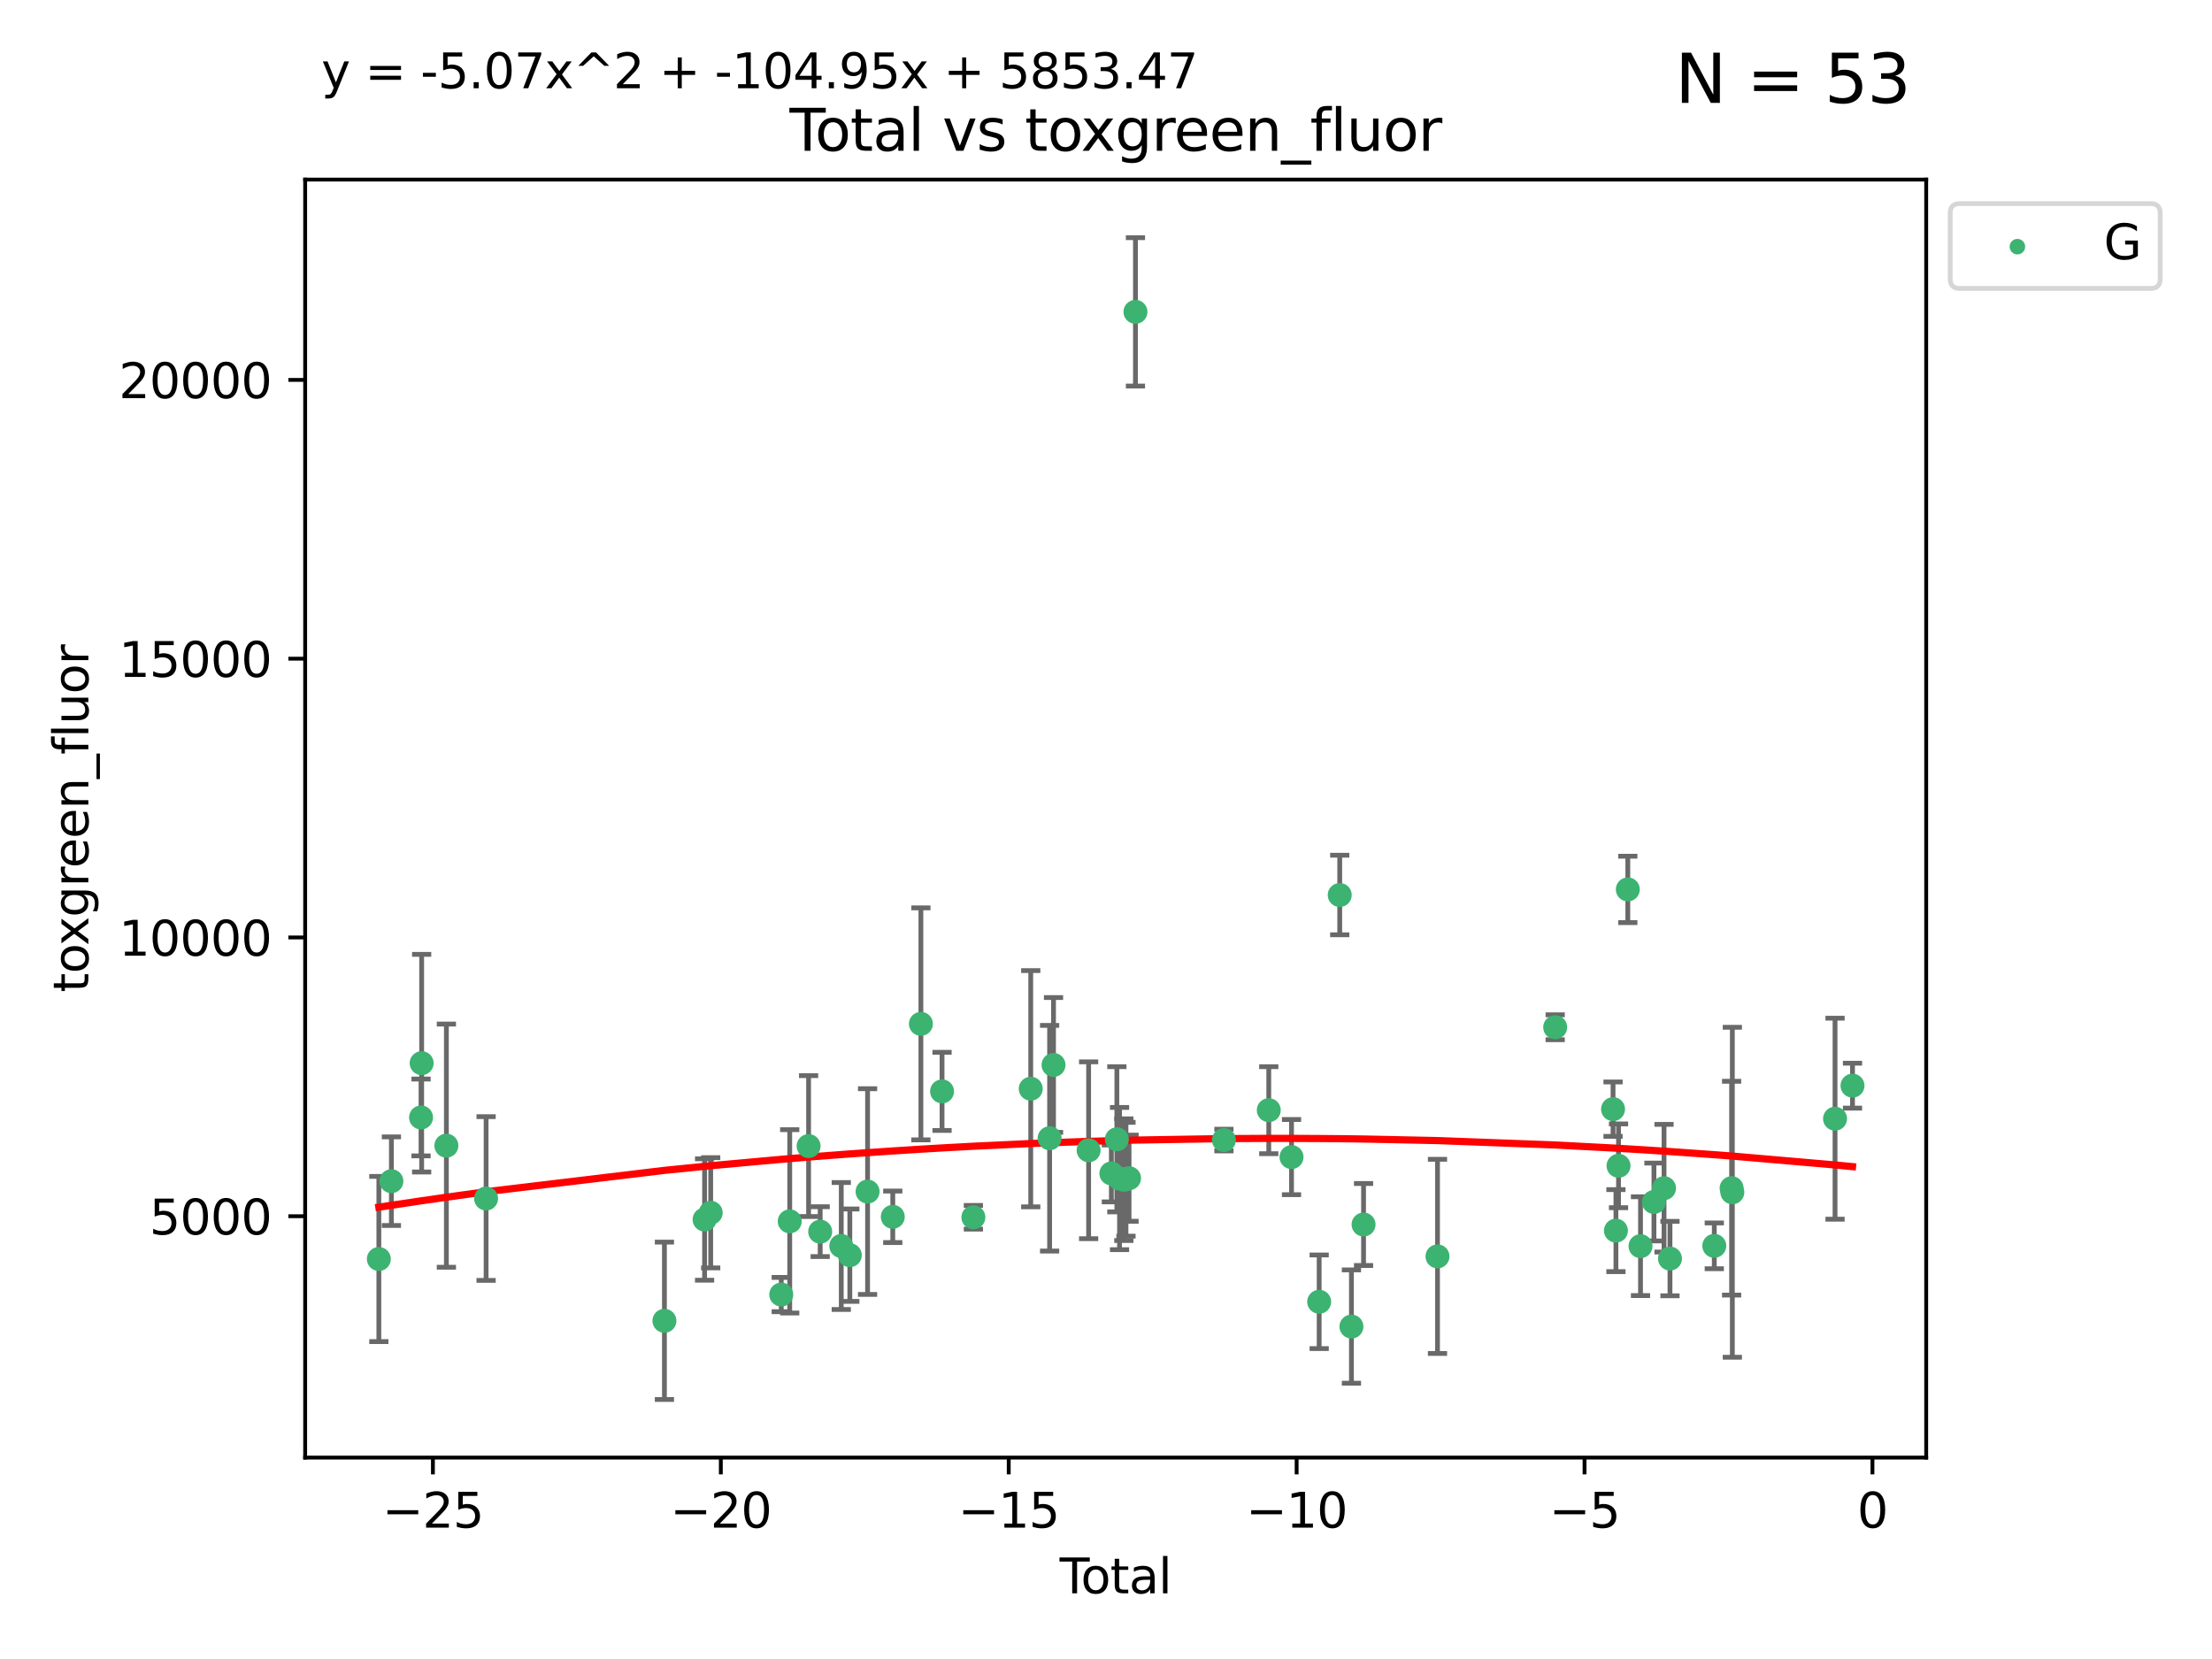 <?xml version="1.0" encoding="utf-8" standalone="no"?>
<!DOCTYPE svg PUBLIC "-//W3C//DTD SVG 1.1//EN"
  "http://www.w3.org/Graphics/SVG/1.1/DTD/svg11.dtd">
<svg xmlns:xlink="http://www.w3.org/1999/xlink" width="460.8pt" height="345.6pt" viewBox="0 0 460.8 345.6" xmlns="http://www.w3.org/2000/svg" version="1.1">
 <defs>
  <style type="text/css">*{stroke-linejoin: round; stroke-linecap: butt}</style>
 </defs>
 <g id="figure_1">
  <g id="patch_1">
   <path d="M 0 345.6 
L 460.8 345.6 
L 460.8 0 
L 0 0 
z
" style="fill: #ffffff"/>
  </g>
  <g id="axes_1">
   <g id="patch_2">
    <path d="M 63.571 303.64 
L 401.26 303.64 
L 401.26 37.411 
L 63.571 37.411 
z
" style="fill: #ffffff"/>
   </g>
   <g id="PathCollection_1">
    <defs>
     <path id="mbf021e78e3" d="M 0 1.118 
C 0.297 1.118 0.581 1 0.791 0.791 
C 1 0.581 1.118 0.297 1.118 0 
C 1.118 -0.297 1 -0.581 0.791 -0.791 
C 0.581 -1 0.297 -1.118 0 -1.118 
C -0.297 -1.118 -0.581 -1 -0.791 -0.791 
C -1 -0.581 -1.118 -0.297 -1.118 0 
C -1.118 0.297 -1 0.581 -0.791 0.791 
C -0.581 1 -0.297 1.118 0 1.118 
z
" style="stroke: #3cb371"/>
    </defs>
    <g clip-path="url(#pf64011cf61)">
     <use xlink:href="#mbf021e78e3" x="78.921" y="262.275" style="fill: #3cb371; stroke: #3cb371"/>
     <use xlink:href="#mbf021e78e3" x="81.536" y="246.059" style="fill: #3cb371; stroke: #3cb371"/>
     <use xlink:href="#mbf021e78e3" x="87.712" y="232.789" style="fill: #3cb371; stroke: #3cb371"/>
     <use xlink:href="#mbf021e78e3" x="87.837" y="221.478" style="fill: #3cb371; stroke: #3cb371"/>
     <use xlink:href="#mbf021e78e3" x="92.99" y="238.659" style="fill: #3cb371; stroke: #3cb371"/>
     <use xlink:href="#mbf021e78e3" x="101.262" y="249.676" style="fill: #3cb371; stroke: #3cb371"/>
     <use xlink:href="#mbf021e78e3" x="138.412" y="275.148" style="fill: #3cb371; stroke: #3cb371"/>
     <use xlink:href="#mbf021e78e3" x="146.778" y="254.048" style="fill: #3cb371; stroke: #3cb371"/>
     <use xlink:href="#mbf021e78e3" x="148.05" y="252.641" style="fill: #3cb371; stroke: #3cb371"/>
     <use xlink:href="#mbf021e78e3" x="162.747" y="269.678" style="fill: #3cb371; stroke: #3cb371"/>
     <use xlink:href="#mbf021e78e3" x="164.514" y="254.428" style="fill: #3cb371; stroke: #3cb371"/>
     <use xlink:href="#mbf021e78e3" x="168.445" y="238.748" style="fill: #3cb371; stroke: #3cb371"/>
     <use xlink:href="#mbf021e78e3" x="170.859" y="256.574" style="fill: #3cb371; stroke: #3cb371"/>
     <use xlink:href="#mbf021e78e3" x="175.251" y="259.566" style="fill: #3cb371; stroke: #3cb371"/>
     <use xlink:href="#mbf021e78e3" x="177.034" y="261.478" style="fill: #3cb371; stroke: #3cb371"/>
     <use xlink:href="#mbf021e78e3" x="180.732" y="248.227" style="fill: #3cb371; stroke: #3cb371"/>
     <use xlink:href="#mbf021e78e3" x="185.982" y="253.484" style="fill: #3cb371; stroke: #3cb371"/>
     <use xlink:href="#mbf021e78e3" x="191.84" y="213.288" style="fill: #3cb371; stroke: #3cb371"/>
     <use xlink:href="#mbf021e78e3" x="196.246" y="227.355" style="fill: #3cb371; stroke: #3cb371"/>
     <use xlink:href="#mbf021e78e3" x="202.772" y="253.586" style="fill: #3cb371; stroke: #3cb371"/>
     <use xlink:href="#mbf021e78e3" x="214.722" y="226.801" style="fill: #3cb371; stroke: #3cb371"/>
     <use xlink:href="#mbf021e78e3" x="218.653" y="237.114" style="fill: #3cb371; stroke: #3cb371"/>
     <use xlink:href="#mbf021e78e3" x="219.467" y="221.848" style="fill: #3cb371; stroke: #3cb371"/>
     <use xlink:href="#mbf021e78e3" x="226.78" y="239.626" style="fill: #3cb371; stroke: #3cb371"/>
     <use xlink:href="#mbf021e78e3" x="231.519" y="244.445" style="fill: #3cb371; stroke: #3cb371"/>
     <use xlink:href="#mbf021e78e3" x="232.663" y="237.336" style="fill: #3cb371; stroke: #3cb371"/>
     <use xlink:href="#mbf021e78e3" x="233.22" y="245.516" style="fill: #3cb371; stroke: #3cb371"/>
     <use xlink:href="#mbf021e78e3" x="234.118" y="245.747" style="fill: #3cb371; stroke: #3cb371"/>
     <use xlink:href="#mbf021e78e3" x="234.56" y="245.659" style="fill: #3cb371; stroke: #3cb371"/>
     <use xlink:href="#mbf021e78e3" x="235.201" y="245.441" style="fill: #3cb371; stroke: #3cb371"/>
     <use xlink:href="#mbf021e78e3" x="236.535" y="64.967" style="fill: #3cb371; stroke: #3cb371"/>
     <use xlink:href="#mbf021e78e3" x="254.968" y="237.492" style="fill: #3cb371; stroke: #3cb371"/>
     <use xlink:href="#mbf021e78e3" x="264.308" y="231.271" style="fill: #3cb371; stroke: #3cb371"/>
     <use xlink:href="#mbf021e78e3" x="269.046" y="241.044" style="fill: #3cb371; stroke: #3cb371"/>
     <use xlink:href="#mbf021e78e3" x="274.807" y="271.184" style="fill: #3cb371; stroke: #3cb371"/>
     <use xlink:href="#mbf021e78e3" x="279.09" y="186.447" style="fill: #3cb371; stroke: #3cb371"/>
     <use xlink:href="#mbf021e78e3" x="281.529" y="276.348" style="fill: #3cb371; stroke: #3cb371"/>
     <use xlink:href="#mbf021e78e3" x="284.054" y="255.088" style="fill: #3cb371; stroke: #3cb371"/>
     <use xlink:href="#mbf021e78e3" x="299.457" y="261.727" style="fill: #3cb371; stroke: #3cb371"/>
     <use xlink:href="#mbf021e78e3" x="323.973" y="213.997" style="fill: #3cb371; stroke: #3cb371"/>
     <use xlink:href="#mbf021e78e3" x="336.027" y="231.055" style="fill: #3cb371; stroke: #3cb371"/>
     <use xlink:href="#mbf021e78e3" x="336.628" y="256.363" style="fill: #3cb371; stroke: #3cb371"/>
     <use xlink:href="#mbf021e78e3" x="337.168" y="242.857" style="fill: #3cb371; stroke: #3cb371"/>
     <use xlink:href="#mbf021e78e3" x="339.103" y="185.281" style="fill: #3cb371; stroke: #3cb371"/>
     <use xlink:href="#mbf021e78e3" x="341.748" y="259.599" style="fill: #3cb371; stroke: #3cb371"/>
     <use xlink:href="#mbf021e78e3" x="344.547" y="250.396" style="fill: #3cb371; stroke: #3cb371"/>
     <use xlink:href="#mbf021e78e3" x="346.649" y="247.523" style="fill: #3cb371; stroke: #3cb371"/>
     <use xlink:href="#mbf021e78e3" x="347.887" y="262.184" style="fill: #3cb371; stroke: #3cb371"/>
     <use xlink:href="#mbf021e78e3" x="357.117" y="259.531" style="fill: #3cb371; stroke: #3cb371"/>
     <use xlink:href="#mbf021e78e3" x="360.727" y="247.521" style="fill: #3cb371; stroke: #3cb371"/>
     <use xlink:href="#mbf021e78e3" x="360.878" y="248.374" style="fill: #3cb371; stroke: #3cb371"/>
     <use xlink:href="#mbf021e78e3" x="382.273" y="233.046" style="fill: #3cb371; stroke: #3cb371"/>
     <use xlink:href="#mbf021e78e3" x="385.911" y="226.164" style="fill: #3cb371; stroke: #3cb371"/>
    </g>
   </g>
   <g id="matplotlib.axis_1">
    <g id="xtick_1">
     <g id="line2d_1">
      <defs>
       <path id="mae8f73c425" d="M 0 0 
L 0 3.5 
" style="stroke: #000000; stroke-width: 0.8"/>
      </defs>
      <g>
       <use xlink:href="#mae8f73c425" x="90.184" y="303.64" style="stroke: #000000; stroke-width: 0.8"/>
      </g>
     </g>
     <g id="text_1">
      <!-- −25 -->
      <g transform="translate(79.632 318.238)scale(0.1 -0.1)">
       <defs>
        <path id="DejaVuSans-2212" d="M 678 2272 
L 4684 2272 
L 4684 1741 
L 678 1741 
L 678 2272 
z
" transform="scale(0.016)"/>
        <path id="DejaVuSans-32" d="M 1228 531 
L 3431 531 
L 3431 0 
L 469 0 
L 469 531 
Q 828 903 1448 1529 
Q 2069 2156 2228 2338 
Q 2531 2678 2651 2914 
Q 2772 3150 2772 3378 
Q 2772 3750 2511 3984 
Q 2250 4219 1831 4219 
Q 1534 4219 1204 4116 
Q 875 4013 500 3803 
L 500 4441 
Q 881 4594 1212 4672 
Q 1544 4750 1819 4750 
Q 2544 4750 2975 4387 
Q 3406 4025 3406 3419 
Q 3406 3131 3298 2873 
Q 3191 2616 2906 2266 
Q 2828 2175 2409 1742 
Q 1991 1309 1228 531 
z
" transform="scale(0.016)"/>
        <path id="DejaVuSans-35" d="M 691 4666 
L 3169 4666 
L 3169 4134 
L 1269 4134 
L 1269 2991 
Q 1406 3038 1543 3061 
Q 1681 3084 1819 3084 
Q 2600 3084 3056 2656 
Q 3513 2228 3513 1497 
Q 3513 744 3044 326 
Q 2575 -91 1722 -91 
Q 1428 -91 1123 -41 
Q 819 9 494 109 
L 494 744 
Q 775 591 1075 516 
Q 1375 441 1709 441 
Q 2250 441 2565 725 
Q 2881 1009 2881 1497 
Q 2881 1984 2565 2268 
Q 2250 2553 1709 2553 
Q 1456 2553 1204 2497 
Q 953 2441 691 2322 
L 691 4666 
z
" transform="scale(0.016)"/>
       </defs>
       <use xlink:href="#DejaVuSans-2212"/>
       <use xlink:href="#DejaVuSans-32" x="83.789"/>
       <use xlink:href="#DejaVuSans-35" x="147.412"/>
      </g>
     </g>
    </g>
    <g id="xtick_2">
     <g id="line2d_2">
      <g>
       <use xlink:href="#mae8f73c425" x="150.16" y="303.64" style="stroke: #000000; stroke-width: 0.8"/>
      </g>
     </g>
     <g id="text_2">
      <!-- −20 -->
      <g transform="translate(139.608 318.238)scale(0.1 -0.1)">
       <defs>
        <path id="DejaVuSans-30" d="M 2034 4250 
Q 1547 4250 1301 3770 
Q 1056 3291 1056 2328 
Q 1056 1369 1301 889 
Q 1547 409 2034 409 
Q 2525 409 2770 889 
Q 3016 1369 3016 2328 
Q 3016 3291 2770 3770 
Q 2525 4250 2034 4250 
z
M 2034 4750 
Q 2819 4750 3233 4129 
Q 3647 3509 3647 2328 
Q 3647 1150 3233 529 
Q 2819 -91 2034 -91 
Q 1250 -91 836 529 
Q 422 1150 422 2328 
Q 422 3509 836 4129 
Q 1250 4750 2034 4750 
z
" transform="scale(0.016)"/>
       </defs>
       <use xlink:href="#DejaVuSans-2212"/>
       <use xlink:href="#DejaVuSans-32" x="83.789"/>
       <use xlink:href="#DejaVuSans-30" x="147.412"/>
      </g>
     </g>
    </g>
    <g id="xtick_3">
     <g id="line2d_3">
      <g>
       <use xlink:href="#mae8f73c425" x="210.136" y="303.64" style="stroke: #000000; stroke-width: 0.8"/>
      </g>
     </g>
     <g id="text_3">
      <!-- −15 -->
      <g transform="translate(199.584 318.238)scale(0.1 -0.1)">
       <defs>
        <path id="DejaVuSans-31" d="M 794 531 
L 1825 531 
L 1825 4091 
L 703 3866 
L 703 4441 
L 1819 4666 
L 2450 4666 
L 2450 531 
L 3481 531 
L 3481 0 
L 794 0 
L 794 531 
z
" transform="scale(0.016)"/>
       </defs>
       <use xlink:href="#DejaVuSans-2212"/>
       <use xlink:href="#DejaVuSans-31" x="83.789"/>
       <use xlink:href="#DejaVuSans-35" x="147.412"/>
      </g>
     </g>
    </g>
    <g id="xtick_4">
     <g id="line2d_4">
      <g>
       <use xlink:href="#mae8f73c425" x="270.112" y="303.64" style="stroke: #000000; stroke-width: 0.8"/>
      </g>
     </g>
     <g id="text_4">
      <!-- −10 -->
      <g transform="translate(259.56 318.238)scale(0.1 -0.1)">
       <use xlink:href="#DejaVuSans-2212"/>
       <use xlink:href="#DejaVuSans-31" x="83.789"/>
       <use xlink:href="#DejaVuSans-30" x="147.412"/>
      </g>
     </g>
    </g>
    <g id="xtick_5">
     <g id="line2d_5">
      <g>
       <use xlink:href="#mae8f73c425" x="330.088" y="303.64" style="stroke: #000000; stroke-width: 0.8"/>
      </g>
     </g>
     <g id="text_5">
      <!-- −5 -->
      <g transform="translate(322.717 318.238)scale(0.1 -0.1)">
       <use xlink:href="#DejaVuSans-2212"/>
       <use xlink:href="#DejaVuSans-35" x="83.789"/>
      </g>
     </g>
    </g>
    <g id="xtick_6">
     <g id="line2d_6">
      <g>
       <use xlink:href="#mae8f73c425" x="390.064" y="303.64" style="stroke: #000000; stroke-width: 0.8"/>
      </g>
     </g>
     <g id="text_6">
      <!-- 0 -->
      <g transform="translate(386.883 318.238)scale(0.1 -0.1)">
       <use xlink:href="#DejaVuSans-30"/>
      </g>
     </g>
    </g>
    <g id="text_7">
     <!-- Total -->
     <g transform="translate(220.739 331.917)scale(0.1 -0.1)">
      <defs>
       <path id="DejaVuSans-54" d="M -19 4666 
L 3928 4666 
L 3928 4134 
L 2272 4134 
L 2272 0 
L 1638 0 
L 1638 4134 
L -19 4134 
L -19 4666 
z
" transform="scale(0.016)"/>
       <path id="DejaVuSans-6f" d="M 1959 3097 
Q 1497 3097 1228 2736 
Q 959 2375 959 1747 
Q 959 1119 1226 758 
Q 1494 397 1959 397 
Q 2419 397 2687 759 
Q 2956 1122 2956 1747 
Q 2956 2369 2687 2733 
Q 2419 3097 1959 3097 
z
M 1959 3584 
Q 2709 3584 3137 3096 
Q 3566 2609 3566 1747 
Q 3566 888 3137 398 
Q 2709 -91 1959 -91 
Q 1206 -91 779 398 
Q 353 888 353 1747 
Q 353 2609 779 3096 
Q 1206 3584 1959 3584 
z
" transform="scale(0.016)"/>
       <path id="DejaVuSans-74" d="M 1172 4494 
L 1172 3500 
L 2356 3500 
L 2356 3053 
L 1172 3053 
L 1172 1153 
Q 1172 725 1289 603 
Q 1406 481 1766 481 
L 2356 481 
L 2356 0 
L 1766 0 
Q 1100 0 847 248 
Q 594 497 594 1153 
L 594 3053 
L 172 3053 
L 172 3500 
L 594 3500 
L 594 4494 
L 1172 4494 
z
" transform="scale(0.016)"/>
       <path id="DejaVuSans-61" d="M 2194 1759 
Q 1497 1759 1228 1600 
Q 959 1441 959 1056 
Q 959 750 1161 570 
Q 1363 391 1709 391 
Q 2188 391 2477 730 
Q 2766 1069 2766 1631 
L 2766 1759 
L 2194 1759 
z
M 3341 1997 
L 3341 0 
L 2766 0 
L 2766 531 
Q 2569 213 2275 61 
Q 1981 -91 1556 -91 
Q 1019 -91 701 211 
Q 384 513 384 1019 
Q 384 1609 779 1909 
Q 1175 2209 1959 2209 
L 2766 2209 
L 2766 2266 
Q 2766 2663 2505 2880 
Q 2244 3097 1772 3097 
Q 1472 3097 1187 3025 
Q 903 2953 641 2809 
L 641 3341 
Q 956 3463 1253 3523 
Q 1550 3584 1831 3584 
Q 2591 3584 2966 3190 
Q 3341 2797 3341 1997 
z
" transform="scale(0.016)"/>
       <path id="DejaVuSans-6c" d="M 603 4863 
L 1178 4863 
L 1178 0 
L 603 0 
L 603 4863 
z
" transform="scale(0.016)"/>
      </defs>
      <use xlink:href="#DejaVuSans-54"/>
      <use xlink:href="#DejaVuSans-6f" x="44.084"/>
      <use xlink:href="#DejaVuSans-74" x="105.266"/>
      <use xlink:href="#DejaVuSans-61" x="144.475"/>
      <use xlink:href="#DejaVuSans-6c" x="205.754"/>
     </g>
    </g>
   </g>
   <g id="matplotlib.axis_2">
    <g id="ytick_1">
     <g id="line2d_7">
      <defs>
       <path id="mf39d513628" d="M 0 0 
L -3.5 0 
" style="stroke: #000000; stroke-width: 0.8"/>
      </defs>
      <g>
       <use xlink:href="#mf39d513628" x="63.571" y="253.36" style="stroke: #000000; stroke-width: 0.8"/>
      </g>
     </g>
     <g id="text_8">
      <!-- 5000 -->
      <g transform="translate(31.121 257.159)scale(0.1 -0.1)">
       <use xlink:href="#DejaVuSans-35"/>
       <use xlink:href="#DejaVuSans-30" x="63.623"/>
       <use xlink:href="#DejaVuSans-30" x="127.246"/>
       <use xlink:href="#DejaVuSans-30" x="190.869"/>
      </g>
     </g>
    </g>
    <g id="ytick_2">
     <g id="line2d_8">
      <g>
       <use xlink:href="#mf39d513628" x="63.571" y="195.287" style="stroke: #000000; stroke-width: 0.8"/>
      </g>
     </g>
     <g id="text_9">
      <!-- 10000 -->
      <g transform="translate(24.759 199.086)scale(0.1 -0.1)">
       <use xlink:href="#DejaVuSans-31"/>
       <use xlink:href="#DejaVuSans-30" x="63.623"/>
       <use xlink:href="#DejaVuSans-30" x="127.246"/>
       <use xlink:href="#DejaVuSans-30" x="190.869"/>
       <use xlink:href="#DejaVuSans-30" x="254.492"/>
      </g>
     </g>
    </g>
    <g id="ytick_3">
     <g id="line2d_9">
      <g>
       <use xlink:href="#mf39d513628" x="63.571" y="137.214" style="stroke: #000000; stroke-width: 0.8"/>
      </g>
     </g>
     <g id="text_10">
      <!-- 15000 -->
      <g transform="translate(24.759 141.014)scale(0.1 -0.1)">
       <use xlink:href="#DejaVuSans-31"/>
       <use xlink:href="#DejaVuSans-35" x="63.623"/>
       <use xlink:href="#DejaVuSans-30" x="127.246"/>
       <use xlink:href="#DejaVuSans-30" x="190.869"/>
       <use xlink:href="#DejaVuSans-30" x="254.492"/>
      </g>
     </g>
    </g>
    <g id="ytick_4">
     <g id="line2d_10">
      <g>
       <use xlink:href="#mf39d513628" x="63.571" y="79.142" style="stroke: #000000; stroke-width: 0.8"/>
      </g>
     </g>
     <g id="text_11">
      <!-- 20000 -->
      <g transform="translate(24.759 82.941)scale(0.1 -0.1)">
       <use xlink:href="#DejaVuSans-32"/>
       <use xlink:href="#DejaVuSans-30" x="63.623"/>
       <use xlink:href="#DejaVuSans-30" x="127.246"/>
       <use xlink:href="#DejaVuSans-30" x="190.869"/>
       <use xlink:href="#DejaVuSans-30" x="254.492"/>
      </g>
     </g>
    </g>
    <g id="text_12">
     <!-- toxgreen_fluor -->
     <g transform="translate(18.401 206.72)rotate(-90)scale(0.1 -0.1)">
      <defs>
       <path id="DejaVuSans-78" d="M 3513 3500 
L 2247 1797 
L 3578 0 
L 2900 0 
L 1881 1375 
L 863 0 
L 184 0 
L 1544 1831 
L 300 3500 
L 978 3500 
L 1906 2253 
L 2834 3500 
L 3513 3500 
z
" transform="scale(0.016)"/>
       <path id="DejaVuSans-67" d="M 2906 1791 
Q 2906 2416 2648 2759 
Q 2391 3103 1925 3103 
Q 1463 3103 1205 2759 
Q 947 2416 947 1791 
Q 947 1169 1205 825 
Q 1463 481 1925 481 
Q 2391 481 2648 825 
Q 2906 1169 2906 1791 
z
M 3481 434 
Q 3481 -459 3084 -895 
Q 2688 -1331 1869 -1331 
Q 1566 -1331 1297 -1286 
Q 1028 -1241 775 -1147 
L 775 -588 
Q 1028 -725 1275 -790 
Q 1522 -856 1778 -856 
Q 2344 -856 2625 -561 
Q 2906 -266 2906 331 
L 2906 616 
Q 2728 306 2450 153 
Q 2172 0 1784 0 
Q 1141 0 747 490 
Q 353 981 353 1791 
Q 353 2603 747 3093 
Q 1141 3584 1784 3584 
Q 2172 3584 2450 3431 
Q 2728 3278 2906 2969 
L 2906 3500 
L 3481 3500 
L 3481 434 
z
" transform="scale(0.016)"/>
       <path id="DejaVuSans-72" d="M 2631 2963 
Q 2534 3019 2420 3045 
Q 2306 3072 2169 3072 
Q 1681 3072 1420 2755 
Q 1159 2438 1159 1844 
L 1159 0 
L 581 0 
L 581 3500 
L 1159 3500 
L 1159 2956 
Q 1341 3275 1631 3429 
Q 1922 3584 2338 3584 
Q 2397 3584 2469 3576 
Q 2541 3569 2628 3553 
L 2631 2963 
z
" transform="scale(0.016)"/>
       <path id="DejaVuSans-65" d="M 3597 1894 
L 3597 1613 
L 953 1613 
Q 991 1019 1311 708 
Q 1631 397 2203 397 
Q 2534 397 2845 478 
Q 3156 559 3463 722 
L 3463 178 
Q 3153 47 2828 -22 
Q 2503 -91 2169 -91 
Q 1331 -91 842 396 
Q 353 884 353 1716 
Q 353 2575 817 3079 
Q 1281 3584 2069 3584 
Q 2775 3584 3186 3129 
Q 3597 2675 3597 1894 
z
M 3022 2063 
Q 3016 2534 2758 2815 
Q 2500 3097 2075 3097 
Q 1594 3097 1305 2825 
Q 1016 2553 972 2059 
L 3022 2063 
z
" transform="scale(0.016)"/>
       <path id="DejaVuSans-6e" d="M 3513 2113 
L 3513 0 
L 2938 0 
L 2938 2094 
Q 2938 2591 2744 2837 
Q 2550 3084 2163 3084 
Q 1697 3084 1428 2787 
Q 1159 2491 1159 1978 
L 1159 0 
L 581 0 
L 581 3500 
L 1159 3500 
L 1159 2956 
Q 1366 3272 1645 3428 
Q 1925 3584 2291 3584 
Q 2894 3584 3203 3211 
Q 3513 2838 3513 2113 
z
" transform="scale(0.016)"/>
       <path id="DejaVuSans-5f" d="M 3263 -1063 
L 3263 -1509 
L -63 -1509 
L -63 -1063 
L 3263 -1063 
z
" transform="scale(0.016)"/>
       <path id="DejaVuSans-66" d="M 2375 4863 
L 2375 4384 
L 1825 4384 
Q 1516 4384 1395 4259 
Q 1275 4134 1275 3809 
L 1275 3500 
L 2222 3500 
L 2222 3053 
L 1275 3053 
L 1275 0 
L 697 0 
L 697 3053 
L 147 3053 
L 147 3500 
L 697 3500 
L 697 3744 
Q 697 4328 969 4595 
Q 1241 4863 1831 4863 
L 2375 4863 
z
" transform="scale(0.016)"/>
       <path id="DejaVuSans-75" d="M 544 1381 
L 544 3500 
L 1119 3500 
L 1119 1403 
Q 1119 906 1312 657 
Q 1506 409 1894 409 
Q 2359 409 2629 706 
Q 2900 1003 2900 1516 
L 2900 3500 
L 3475 3500 
L 3475 0 
L 2900 0 
L 2900 538 
Q 2691 219 2414 64 
Q 2138 -91 1772 -91 
Q 1169 -91 856 284 
Q 544 659 544 1381 
z
M 1991 3584 
L 1991 3584 
z
" transform="scale(0.016)"/>
      </defs>
      <use xlink:href="#DejaVuSans-74"/>
      <use xlink:href="#DejaVuSans-6f" x="39.209"/>
      <use xlink:href="#DejaVuSans-78" x="97.266"/>
      <use xlink:href="#DejaVuSans-67" x="156.445"/>
      <use xlink:href="#DejaVuSans-72" x="219.922"/>
      <use xlink:href="#DejaVuSans-65" x="258.785"/>
      <use xlink:href="#DejaVuSans-65" x="320.309"/>
      <use xlink:href="#DejaVuSans-6e" x="381.832"/>
      <use xlink:href="#DejaVuSans-5f" x="445.211"/>
      <use xlink:href="#DejaVuSans-66" x="495.211"/>
      <use xlink:href="#DejaVuSans-6c" x="530.416"/>
      <use xlink:href="#DejaVuSans-75" x="558.199"/>
      <use xlink:href="#DejaVuSans-6f" x="621.578"/>
      <use xlink:href="#DejaVuSans-72" x="682.76"/>
     </g>
    </g>
   </g>
   <g id="LineCollection_1">
    <path d="M 78.921 279.48 
L 78.921 245.069 
" clip-path="url(#pf64011cf61)" style="fill: none; stroke: #696969"/>
    <path d="M 81.536 255.286 
L 81.536 236.832 
" clip-path="url(#pf64011cf61)" style="fill: none; stroke: #696969"/>
    <path d="M 87.712 240.792 
L 87.712 224.785 
" clip-path="url(#pf64011cf61)" style="fill: none; stroke: #696969"/>
    <path d="M 87.837 244.149 
L 87.837 198.806 
" clip-path="url(#pf64011cf61)" style="fill: none; stroke: #696969"/>
    <path d="M 92.99 263.987 
L 92.99 213.332 
" clip-path="url(#pf64011cf61)" style="fill: none; stroke: #696969"/>
    <path d="M 101.262 266.733 
L 101.262 232.618 
" clip-path="url(#pf64011cf61)" style="fill: none; stroke: #696969"/>
    <path d="M 138.412 291.539 
L 138.412 258.758 
" clip-path="url(#pf64011cf61)" style="fill: none; stroke: #696969"/>
    <path d="M 146.778 266.69 
L 146.778 241.405 
" clip-path="url(#pf64011cf61)" style="fill: none; stroke: #696969"/>
    <path d="M 148.05 264.126 
L 148.05 241.156 
" clip-path="url(#pf64011cf61)" style="fill: none; stroke: #696969"/>
    <path d="M 162.747 273.247 
L 162.747 266.109 
" clip-path="url(#pf64011cf61)" style="fill: none; stroke: #696969"/>
    <path d="M 164.514 273.524 
L 164.514 235.332 
" clip-path="url(#pf64011cf61)" style="fill: none; stroke: #696969"/>
    <path d="M 168.445 253.422 
L 168.445 224.074 
" clip-path="url(#pf64011cf61)" style="fill: none; stroke: #696969"/>
    <path d="M 170.859 261.766 
L 170.859 251.381 
" clip-path="url(#pf64011cf61)" style="fill: none; stroke: #696969"/>
    <path d="M 175.251 272.787 
L 175.251 246.345 
" clip-path="url(#pf64011cf61)" style="fill: none; stroke: #696969"/>
    <path d="M 177.034 271.103 
L 177.034 251.854 
" clip-path="url(#pf64011cf61)" style="fill: none; stroke: #696969"/>
    <path d="M 180.732 269.655 
L 180.732 226.8 
" clip-path="url(#pf64011cf61)" style="fill: none; stroke: #696969"/>
    <path d="M 185.982 258.847 
L 185.982 248.121 
" clip-path="url(#pf64011cf61)" style="fill: none; stroke: #696969"/>
    <path d="M 191.84 237.453 
L 191.84 189.124 
" clip-path="url(#pf64011cf61)" style="fill: none; stroke: #696969"/>
    <path d="M 196.246 235.496 
L 196.246 219.213 
" clip-path="url(#pf64011cf61)" style="fill: none; stroke: #696969"/>
    <path d="M 202.772 256.053 
L 202.772 251.119 
" clip-path="url(#pf64011cf61)" style="fill: none; stroke: #696969"/>
    <path d="M 214.722 251.409 
L 214.722 202.193 
" clip-path="url(#pf64011cf61)" style="fill: none; stroke: #696969"/>
    <path d="M 218.653 260.618 
L 218.653 213.61 
" clip-path="url(#pf64011cf61)" style="fill: none; stroke: #696969"/>
    <path d="M 219.467 235.889 
L 219.467 207.808 
" clip-path="url(#pf64011cf61)" style="fill: none; stroke: #696969"/>
    <path d="M 226.78 258.046 
L 226.78 221.206 
" clip-path="url(#pf64011cf61)" style="fill: none; stroke: #696969"/>
    <path d="M 231.519 250.373 
L 231.519 238.518 
" clip-path="url(#pf64011cf61)" style="fill: none; stroke: #696969"/>
    <path d="M 232.663 252.46 
L 232.663 222.212 
" clip-path="url(#pf64011cf61)" style="fill: none; stroke: #696969"/>
    <path d="M 233.22 260.33 
L 233.22 230.703 
" clip-path="url(#pf64011cf61)" style="fill: none; stroke: #696969"/>
    <path d="M 234.118 258.42 
L 234.118 233.075 
" clip-path="url(#pf64011cf61)" style="fill: none; stroke: #696969"/>
    <path d="M 234.56 257.517 
L 234.56 233.802 
" clip-path="url(#pf64011cf61)" style="fill: none; stroke: #696969"/>
    <path d="M 235.201 254.412 
L 235.201 236.471 
" clip-path="url(#pf64011cf61)" style="fill: none; stroke: #696969"/>
    <path d="M 236.535 80.422 
L 236.535 49.513 
" clip-path="url(#pf64011cf61)" style="fill: none; stroke: #696969"/>
    <path d="M 254.968 239.749 
L 254.968 235.235 
" clip-path="url(#pf64011cf61)" style="fill: none; stroke: #696969"/>
    <path d="M 264.308 240.335 
L 264.308 222.207 
" clip-path="url(#pf64011cf61)" style="fill: none; stroke: #696969"/>
    <path d="M 269.046 248.874 
L 269.046 233.214 
" clip-path="url(#pf64011cf61)" style="fill: none; stroke: #696969"/>
    <path d="M 274.807 280.938 
L 274.807 261.43 
" clip-path="url(#pf64011cf61)" style="fill: none; stroke: #696969"/>
    <path d="M 279.09 194.737 
L 279.09 178.158 
" clip-path="url(#pf64011cf61)" style="fill: none; stroke: #696969"/>
    <path d="M 281.529 288.149 
L 281.529 264.546 
" clip-path="url(#pf64011cf61)" style="fill: none; stroke: #696969"/>
    <path d="M 284.054 263.627 
L 284.054 246.548 
" clip-path="url(#pf64011cf61)" style="fill: none; stroke: #696969"/>
    <path d="M 299.457 281.953 
L 299.457 241.502 
" clip-path="url(#pf64011cf61)" style="fill: none; stroke: #696969"/>
    <path d="M 323.973 216.593 
L 323.973 211.402 
" clip-path="url(#pf64011cf61)" style="fill: none; stroke: #696969"/>
    <path d="M 336.027 236.719 
L 336.027 225.392 
" clip-path="url(#pf64011cf61)" style="fill: none; stroke: #696969"/>
    <path d="M 336.628 264.905 
L 336.628 247.82 
" clip-path="url(#pf64011cf61)" style="fill: none; stroke: #696969"/>
    <path d="M 337.168 251.584 
L 337.168 234.131 
" clip-path="url(#pf64011cf61)" style="fill: none; stroke: #696969"/>
    <path d="M 339.103 192.197 
L 339.103 178.366 
" clip-path="url(#pf64011cf61)" style="fill: none; stroke: #696969"/>
    <path d="M 341.748 269.895 
L 341.748 249.303 
" clip-path="url(#pf64011cf61)" style="fill: none; stroke: #696969"/>
    <path d="M 344.547 258.505 
L 344.547 242.287 
" clip-path="url(#pf64011cf61)" style="fill: none; stroke: #696969"/>
    <path d="M 346.649 260.821 
L 346.649 234.225 
" clip-path="url(#pf64011cf61)" style="fill: none; stroke: #696969"/>
    <path d="M 347.887 269.935 
L 347.887 254.432 
" clip-path="url(#pf64011cf61)" style="fill: none; stroke: #696969"/>
    <path d="M 357.117 264.298 
L 357.117 254.764 
" clip-path="url(#pf64011cf61)" style="fill: none; stroke: #696969"/>
    <path d="M 360.727 269.792 
L 360.727 225.25 
" clip-path="url(#pf64011cf61)" style="fill: none; stroke: #696969"/>
    <path d="M 360.878 282.744 
L 360.878 214.005 
" clip-path="url(#pf64011cf61)" style="fill: none; stroke: #696969"/>
    <path d="M 382.273 253.979 
L 382.273 212.113 
" clip-path="url(#pf64011cf61)" style="fill: none; stroke: #696969"/>
    <path d="M 385.911 230.841 
L 385.911 221.487 
" clip-path="url(#pf64011cf61)" style="fill: none; stroke: #696969"/>
   </g>
   <g id="line2d_11">
    <defs>
     <path id="me7c8d9aff1" d="M 2 0 
L -2 -0 
" style="stroke: #696969"/>
    </defs>
    <g clip-path="url(#pf64011cf61)">
     <use xlink:href="#me7c8d9aff1" x="78.921" y="279.48" style="fill: #696969; stroke: #696969"/>
     <use xlink:href="#me7c8d9aff1" x="81.536" y="255.286" style="fill: #696969; stroke: #696969"/>
     <use xlink:href="#me7c8d9aff1" x="87.712" y="240.792" style="fill: #696969; stroke: #696969"/>
     <use xlink:href="#me7c8d9aff1" x="87.837" y="244.149" style="fill: #696969; stroke: #696969"/>
     <use xlink:href="#me7c8d9aff1" x="92.99" y="263.987" style="fill: #696969; stroke: #696969"/>
     <use xlink:href="#me7c8d9aff1" x="101.262" y="266.733" style="fill: #696969; stroke: #696969"/>
     <use xlink:href="#me7c8d9aff1" x="138.412" y="291.539" style="fill: #696969; stroke: #696969"/>
     <use xlink:href="#me7c8d9aff1" x="146.778" y="266.69" style="fill: #696969; stroke: #696969"/>
     <use xlink:href="#me7c8d9aff1" x="148.05" y="264.126" style="fill: #696969; stroke: #696969"/>
     <use xlink:href="#me7c8d9aff1" x="162.747" y="273.247" style="fill: #696969; stroke: #696969"/>
     <use xlink:href="#me7c8d9aff1" x="164.514" y="273.524" style="fill: #696969; stroke: #696969"/>
     <use xlink:href="#me7c8d9aff1" x="168.445" y="253.422" style="fill: #696969; stroke: #696969"/>
     <use xlink:href="#me7c8d9aff1" x="170.859" y="261.766" style="fill: #696969; stroke: #696969"/>
     <use xlink:href="#me7c8d9aff1" x="175.251" y="272.787" style="fill: #696969; stroke: #696969"/>
     <use xlink:href="#me7c8d9aff1" x="177.034" y="271.103" style="fill: #696969; stroke: #696969"/>
     <use xlink:href="#me7c8d9aff1" x="180.732" y="269.655" style="fill: #696969; stroke: #696969"/>
     <use xlink:href="#me7c8d9aff1" x="185.982" y="258.847" style="fill: #696969; stroke: #696969"/>
     <use xlink:href="#me7c8d9aff1" x="191.84" y="237.453" style="fill: #696969; stroke: #696969"/>
     <use xlink:href="#me7c8d9aff1" x="196.246" y="235.496" style="fill: #696969; stroke: #696969"/>
     <use xlink:href="#me7c8d9aff1" x="202.772" y="256.053" style="fill: #696969; stroke: #696969"/>
     <use xlink:href="#me7c8d9aff1" x="214.722" y="251.409" style="fill: #696969; stroke: #696969"/>
     <use xlink:href="#me7c8d9aff1" x="218.653" y="260.618" style="fill: #696969; stroke: #696969"/>
     <use xlink:href="#me7c8d9aff1" x="219.467" y="235.889" style="fill: #696969; stroke: #696969"/>
     <use xlink:href="#me7c8d9aff1" x="226.78" y="258.046" style="fill: #696969; stroke: #696969"/>
     <use xlink:href="#me7c8d9aff1" x="231.519" y="250.373" style="fill: #696969; stroke: #696969"/>
     <use xlink:href="#me7c8d9aff1" x="232.663" y="252.46" style="fill: #696969; stroke: #696969"/>
     <use xlink:href="#me7c8d9aff1" x="233.22" y="260.33" style="fill: #696969; stroke: #696969"/>
     <use xlink:href="#me7c8d9aff1" x="234.118" y="258.42" style="fill: #696969; stroke: #696969"/>
     <use xlink:href="#me7c8d9aff1" x="234.56" y="257.517" style="fill: #696969; stroke: #696969"/>
     <use xlink:href="#me7c8d9aff1" x="235.201" y="254.412" style="fill: #696969; stroke: #696969"/>
     <use xlink:href="#me7c8d9aff1" x="236.535" y="80.422" style="fill: #696969; stroke: #696969"/>
     <use xlink:href="#me7c8d9aff1" x="254.968" y="239.749" style="fill: #696969; stroke: #696969"/>
     <use xlink:href="#me7c8d9aff1" x="264.308" y="240.335" style="fill: #696969; stroke: #696969"/>
     <use xlink:href="#me7c8d9aff1" x="269.046" y="248.874" style="fill: #696969; stroke: #696969"/>
     <use xlink:href="#me7c8d9aff1" x="274.807" y="280.938" style="fill: #696969; stroke: #696969"/>
     <use xlink:href="#me7c8d9aff1" x="279.09" y="194.737" style="fill: #696969; stroke: #696969"/>
     <use xlink:href="#me7c8d9aff1" x="281.529" y="288.149" style="fill: #696969; stroke: #696969"/>
     <use xlink:href="#me7c8d9aff1" x="284.054" y="263.627" style="fill: #696969; stroke: #696969"/>
     <use xlink:href="#me7c8d9aff1" x="299.457" y="281.953" style="fill: #696969; stroke: #696969"/>
     <use xlink:href="#me7c8d9aff1" x="323.973" y="216.593" style="fill: #696969; stroke: #696969"/>
     <use xlink:href="#me7c8d9aff1" x="336.027" y="236.719" style="fill: #696969; stroke: #696969"/>
     <use xlink:href="#me7c8d9aff1" x="336.628" y="264.905" style="fill: #696969; stroke: #696969"/>
     <use xlink:href="#me7c8d9aff1" x="337.168" y="251.584" style="fill: #696969; stroke: #696969"/>
     <use xlink:href="#me7c8d9aff1" x="339.103" y="192.197" style="fill: #696969; stroke: #696969"/>
     <use xlink:href="#me7c8d9aff1" x="341.748" y="269.895" style="fill: #696969; stroke: #696969"/>
     <use xlink:href="#me7c8d9aff1" x="344.547" y="258.505" style="fill: #696969; stroke: #696969"/>
     <use xlink:href="#me7c8d9aff1" x="346.649" y="260.821" style="fill: #696969; stroke: #696969"/>
     <use xlink:href="#me7c8d9aff1" x="347.887" y="269.935" style="fill: #696969; stroke: #696969"/>
     <use xlink:href="#me7c8d9aff1" x="357.117" y="264.298" style="fill: #696969; stroke: #696969"/>
     <use xlink:href="#me7c8d9aff1" x="360.727" y="269.792" style="fill: #696969; stroke: #696969"/>
     <use xlink:href="#me7c8d9aff1" x="360.878" y="282.744" style="fill: #696969; stroke: #696969"/>
     <use xlink:href="#me7c8d9aff1" x="382.273" y="253.979" style="fill: #696969; stroke: #696969"/>
     <use xlink:href="#me7c8d9aff1" x="385.911" y="230.841" style="fill: #696969; stroke: #696969"/>
    </g>
   </g>
   <g id="line2d_12">
    <g clip-path="url(#pf64011cf61)">
     <use xlink:href="#me7c8d9aff1" x="78.921" y="245.069" style="fill: #696969; stroke: #696969"/>
     <use xlink:href="#me7c8d9aff1" x="81.536" y="236.832" style="fill: #696969; stroke: #696969"/>
     <use xlink:href="#me7c8d9aff1" x="87.712" y="224.785" style="fill: #696969; stroke: #696969"/>
     <use xlink:href="#me7c8d9aff1" x="87.837" y="198.806" style="fill: #696969; stroke: #696969"/>
     <use xlink:href="#me7c8d9aff1" x="92.99" y="213.332" style="fill: #696969; stroke: #696969"/>
     <use xlink:href="#me7c8d9aff1" x="101.262" y="232.618" style="fill: #696969; stroke: #696969"/>
     <use xlink:href="#me7c8d9aff1" x="138.412" y="258.758" style="fill: #696969; stroke: #696969"/>
     <use xlink:href="#me7c8d9aff1" x="146.778" y="241.405" style="fill: #696969; stroke: #696969"/>
     <use xlink:href="#me7c8d9aff1" x="148.05" y="241.156" style="fill: #696969; stroke: #696969"/>
     <use xlink:href="#me7c8d9aff1" x="162.747" y="266.109" style="fill: #696969; stroke: #696969"/>
     <use xlink:href="#me7c8d9aff1" x="164.514" y="235.332" style="fill: #696969; stroke: #696969"/>
     <use xlink:href="#me7c8d9aff1" x="168.445" y="224.074" style="fill: #696969; stroke: #696969"/>
     <use xlink:href="#me7c8d9aff1" x="170.859" y="251.381" style="fill: #696969; stroke: #696969"/>
     <use xlink:href="#me7c8d9aff1" x="175.251" y="246.345" style="fill: #696969; stroke: #696969"/>
     <use xlink:href="#me7c8d9aff1" x="177.034" y="251.854" style="fill: #696969; stroke: #696969"/>
     <use xlink:href="#me7c8d9aff1" x="180.732" y="226.8" style="fill: #696969; stroke: #696969"/>
     <use xlink:href="#me7c8d9aff1" x="185.982" y="248.121" style="fill: #696969; stroke: #696969"/>
     <use xlink:href="#me7c8d9aff1" x="191.84" y="189.124" style="fill: #696969; stroke: #696969"/>
     <use xlink:href="#me7c8d9aff1" x="196.246" y="219.213" style="fill: #696969; stroke: #696969"/>
     <use xlink:href="#me7c8d9aff1" x="202.772" y="251.119" style="fill: #696969; stroke: #696969"/>
     <use xlink:href="#me7c8d9aff1" x="214.722" y="202.193" style="fill: #696969; stroke: #696969"/>
     <use xlink:href="#me7c8d9aff1" x="218.653" y="213.61" style="fill: #696969; stroke: #696969"/>
     <use xlink:href="#me7c8d9aff1" x="219.467" y="207.808" style="fill: #696969; stroke: #696969"/>
     <use xlink:href="#me7c8d9aff1" x="226.78" y="221.206" style="fill: #696969; stroke: #696969"/>
     <use xlink:href="#me7c8d9aff1" x="231.519" y="238.518" style="fill: #696969; stroke: #696969"/>
     <use xlink:href="#me7c8d9aff1" x="232.663" y="222.212" style="fill: #696969; stroke: #696969"/>
     <use xlink:href="#me7c8d9aff1" x="233.22" y="230.703" style="fill: #696969; stroke: #696969"/>
     <use xlink:href="#me7c8d9aff1" x="234.118" y="233.075" style="fill: #696969; stroke: #696969"/>
     <use xlink:href="#me7c8d9aff1" x="234.56" y="233.802" style="fill: #696969; stroke: #696969"/>
     <use xlink:href="#me7c8d9aff1" x="235.201" y="236.471" style="fill: #696969; stroke: #696969"/>
     <use xlink:href="#me7c8d9aff1" x="236.535" y="49.513" style="fill: #696969; stroke: #696969"/>
     <use xlink:href="#me7c8d9aff1" x="254.968" y="235.235" style="fill: #696969; stroke: #696969"/>
     <use xlink:href="#me7c8d9aff1" x="264.308" y="222.207" style="fill: #696969; stroke: #696969"/>
     <use xlink:href="#me7c8d9aff1" x="269.046" y="233.214" style="fill: #696969; stroke: #696969"/>
     <use xlink:href="#me7c8d9aff1" x="274.807" y="261.43" style="fill: #696969; stroke: #696969"/>
     <use xlink:href="#me7c8d9aff1" x="279.09" y="178.158" style="fill: #696969; stroke: #696969"/>
     <use xlink:href="#me7c8d9aff1" x="281.529" y="264.546" style="fill: #696969; stroke: #696969"/>
     <use xlink:href="#me7c8d9aff1" x="284.054" y="246.548" style="fill: #696969; stroke: #696969"/>
     <use xlink:href="#me7c8d9aff1" x="299.457" y="241.502" style="fill: #696969; stroke: #696969"/>
     <use xlink:href="#me7c8d9aff1" x="323.973" y="211.402" style="fill: #696969; stroke: #696969"/>
     <use xlink:href="#me7c8d9aff1" x="336.027" y="225.392" style="fill: #696969; stroke: #696969"/>
     <use xlink:href="#me7c8d9aff1" x="336.628" y="247.82" style="fill: #696969; stroke: #696969"/>
     <use xlink:href="#me7c8d9aff1" x="337.168" y="234.131" style="fill: #696969; stroke: #696969"/>
     <use xlink:href="#me7c8d9aff1" x="339.103" y="178.366" style="fill: #696969; stroke: #696969"/>
     <use xlink:href="#me7c8d9aff1" x="341.748" y="249.303" style="fill: #696969; stroke: #696969"/>
     <use xlink:href="#me7c8d9aff1" x="344.547" y="242.287" style="fill: #696969; stroke: #696969"/>
     <use xlink:href="#me7c8d9aff1" x="346.649" y="234.225" style="fill: #696969; stroke: #696969"/>
     <use xlink:href="#me7c8d9aff1" x="347.887" y="254.432" style="fill: #696969; stroke: #696969"/>
     <use xlink:href="#me7c8d9aff1" x="357.117" y="254.764" style="fill: #696969; stroke: #696969"/>
     <use xlink:href="#me7c8d9aff1" x="360.727" y="225.25" style="fill: #696969; stroke: #696969"/>
     <use xlink:href="#me7c8d9aff1" x="360.878" y="214.005" style="fill: #696969; stroke: #696969"/>
     <use xlink:href="#me7c8d9aff1" x="382.273" y="212.113" style="fill: #696969; stroke: #696969"/>
     <use xlink:href="#me7c8d9aff1" x="385.911" y="221.487" style="fill: #696969; stroke: #696969"/>
    </g>
   </g>
   <g id="line2d_13">
    <path d="M 78.921 251.476 
L 81.536 251.078 
L 87.712 250.16 
L 87.837 250.142 
L 92.99 249.401 
L 101.262 248.257 
L 138.412 243.809 
L 146.778 242.964 
L 148.05 242.84 
L 162.747 241.509 
L 164.514 241.361 
L 168.445 241.04 
L 170.859 240.85 
L 175.251 240.516 
L 177.034 240.384 
L 180.732 240.12 
L 185.982 239.765 
L 191.84 239.395 
L 196.246 239.136 
L 202.772 238.78 
L 214.722 238.22 
L 218.653 238.061 
L 219.467 238.03 
L 226.78 237.773 
L 231.519 237.63 
L 232.663 237.598 
L 233.22 237.583 
L 234.118 237.559 
L 234.56 237.548 
L 235.201 237.531 
L 236.535 237.499 
L 254.968 237.193 
L 264.308 237.144 
L 269.046 237.147 
L 274.807 237.175 
L 279.09 237.213 
L 281.529 237.242 
L 284.054 237.277 
L 299.457 237.602 
L 323.973 238.52 
L 336.027 239.152 
L 336.628 239.186 
L 337.168 239.218 
L 339.103 239.332 
L 341.748 239.493 
L 344.547 239.67 
L 346.649 239.807 
L 347.887 239.89 
L 357.117 240.544 
L 360.727 240.818 
L 360.878 240.83 
L 382.273 242.68 
L 385.911 243.032 
" clip-path="url(#pf64011cf61)" style="fill: none; stroke: #ff0000; stroke-width: 1.5; stroke-linecap: square"/>
   </g>
   <g id="line2d_14">
    <defs>
     <path id="ma47bd5ebb2" d="M 0 2 
C 0.53 2 1.039 1.789 1.414 1.414 
C 1.789 1.039 2 0.53 2 0 
C 2 -0.53 1.789 -1.039 1.414 -1.414 
C 1.039 -1.789 0.53 -2 0 -2 
C -0.53 -2 -1.039 -1.789 -1.414 -1.414 
C -1.789 -1.039 -2 -0.53 -2 0 
C -2 0.53 -1.789 1.039 -1.414 1.414 
C -1.039 1.789 -0.53 2 0 2 
z
" style="stroke: #3cb371"/>
    </defs>
    <g clip-path="url(#pf64011cf61)">
     <use xlink:href="#ma47bd5ebb2" x="78.921" y="262.275" style="fill: #3cb371; stroke: #3cb371"/>
     <use xlink:href="#ma47bd5ebb2" x="81.536" y="246.059" style="fill: #3cb371; stroke: #3cb371"/>
     <use xlink:href="#ma47bd5ebb2" x="87.712" y="232.789" style="fill: #3cb371; stroke: #3cb371"/>
     <use xlink:href="#ma47bd5ebb2" x="87.837" y="221.478" style="fill: #3cb371; stroke: #3cb371"/>
     <use xlink:href="#ma47bd5ebb2" x="92.99" y="238.659" style="fill: #3cb371; stroke: #3cb371"/>
     <use xlink:href="#ma47bd5ebb2" x="101.262" y="249.676" style="fill: #3cb371; stroke: #3cb371"/>
     <use xlink:href="#ma47bd5ebb2" x="138.412" y="275.148" style="fill: #3cb371; stroke: #3cb371"/>
     <use xlink:href="#ma47bd5ebb2" x="146.778" y="254.048" style="fill: #3cb371; stroke: #3cb371"/>
     <use xlink:href="#ma47bd5ebb2" x="148.05" y="252.641" style="fill: #3cb371; stroke: #3cb371"/>
     <use xlink:href="#ma47bd5ebb2" x="162.747" y="269.678" style="fill: #3cb371; stroke: #3cb371"/>
     <use xlink:href="#ma47bd5ebb2" x="164.514" y="254.428" style="fill: #3cb371; stroke: #3cb371"/>
     <use xlink:href="#ma47bd5ebb2" x="168.445" y="238.748" style="fill: #3cb371; stroke: #3cb371"/>
     <use xlink:href="#ma47bd5ebb2" x="170.859" y="256.574" style="fill: #3cb371; stroke: #3cb371"/>
     <use xlink:href="#ma47bd5ebb2" x="175.251" y="259.566" style="fill: #3cb371; stroke: #3cb371"/>
     <use xlink:href="#ma47bd5ebb2" x="177.034" y="261.478" style="fill: #3cb371; stroke: #3cb371"/>
     <use xlink:href="#ma47bd5ebb2" x="180.732" y="248.227" style="fill: #3cb371; stroke: #3cb371"/>
     <use xlink:href="#ma47bd5ebb2" x="185.982" y="253.484" style="fill: #3cb371; stroke: #3cb371"/>
     <use xlink:href="#ma47bd5ebb2" x="191.84" y="213.288" style="fill: #3cb371; stroke: #3cb371"/>
     <use xlink:href="#ma47bd5ebb2" x="196.246" y="227.355" style="fill: #3cb371; stroke: #3cb371"/>
     <use xlink:href="#ma47bd5ebb2" x="202.772" y="253.586" style="fill: #3cb371; stroke: #3cb371"/>
     <use xlink:href="#ma47bd5ebb2" x="214.722" y="226.801" style="fill: #3cb371; stroke: #3cb371"/>
     <use xlink:href="#ma47bd5ebb2" x="218.653" y="237.114" style="fill: #3cb371; stroke: #3cb371"/>
     <use xlink:href="#ma47bd5ebb2" x="219.467" y="221.848" style="fill: #3cb371; stroke: #3cb371"/>
     <use xlink:href="#ma47bd5ebb2" x="226.78" y="239.626" style="fill: #3cb371; stroke: #3cb371"/>
     <use xlink:href="#ma47bd5ebb2" x="231.519" y="244.445" style="fill: #3cb371; stroke: #3cb371"/>
     <use xlink:href="#ma47bd5ebb2" x="232.663" y="237.336" style="fill: #3cb371; stroke: #3cb371"/>
     <use xlink:href="#ma47bd5ebb2" x="233.22" y="245.516" style="fill: #3cb371; stroke: #3cb371"/>
     <use xlink:href="#ma47bd5ebb2" x="234.118" y="245.747" style="fill: #3cb371; stroke: #3cb371"/>
     <use xlink:href="#ma47bd5ebb2" x="234.56" y="245.659" style="fill: #3cb371; stroke: #3cb371"/>
     <use xlink:href="#ma47bd5ebb2" x="235.201" y="245.441" style="fill: #3cb371; stroke: #3cb371"/>
     <use xlink:href="#ma47bd5ebb2" x="236.535" y="64.967" style="fill: #3cb371; stroke: #3cb371"/>
     <use xlink:href="#ma47bd5ebb2" x="254.968" y="237.492" style="fill: #3cb371; stroke: #3cb371"/>
     <use xlink:href="#ma47bd5ebb2" x="264.308" y="231.271" style="fill: #3cb371; stroke: #3cb371"/>
     <use xlink:href="#ma47bd5ebb2" x="269.046" y="241.044" style="fill: #3cb371; stroke: #3cb371"/>
     <use xlink:href="#ma47bd5ebb2" x="274.807" y="271.184" style="fill: #3cb371; stroke: #3cb371"/>
     <use xlink:href="#ma47bd5ebb2" x="279.09" y="186.447" style="fill: #3cb371; stroke: #3cb371"/>
     <use xlink:href="#ma47bd5ebb2" x="281.529" y="276.348" style="fill: #3cb371; stroke: #3cb371"/>
     <use xlink:href="#ma47bd5ebb2" x="284.054" y="255.088" style="fill: #3cb371; stroke: #3cb371"/>
     <use xlink:href="#ma47bd5ebb2" x="299.457" y="261.727" style="fill: #3cb371; stroke: #3cb371"/>
     <use xlink:href="#ma47bd5ebb2" x="323.973" y="213.997" style="fill: #3cb371; stroke: #3cb371"/>
     <use xlink:href="#ma47bd5ebb2" x="336.027" y="231.055" style="fill: #3cb371; stroke: #3cb371"/>
     <use xlink:href="#ma47bd5ebb2" x="336.628" y="256.363" style="fill: #3cb371; stroke: #3cb371"/>
     <use xlink:href="#ma47bd5ebb2" x="337.168" y="242.857" style="fill: #3cb371; stroke: #3cb371"/>
     <use xlink:href="#ma47bd5ebb2" x="339.103" y="185.281" style="fill: #3cb371; stroke: #3cb371"/>
     <use xlink:href="#ma47bd5ebb2" x="341.748" y="259.599" style="fill: #3cb371; stroke: #3cb371"/>
     <use xlink:href="#ma47bd5ebb2" x="344.547" y="250.396" style="fill: #3cb371; stroke: #3cb371"/>
     <use xlink:href="#ma47bd5ebb2" x="346.649" y="247.523" style="fill: #3cb371; stroke: #3cb371"/>
     <use xlink:href="#ma47bd5ebb2" x="347.887" y="262.184" style="fill: #3cb371; stroke: #3cb371"/>
     <use xlink:href="#ma47bd5ebb2" x="357.117" y="259.531" style="fill: #3cb371; stroke: #3cb371"/>
     <use xlink:href="#ma47bd5ebb2" x="360.727" y="247.521" style="fill: #3cb371; stroke: #3cb371"/>
     <use xlink:href="#ma47bd5ebb2" x="360.878" y="248.374" style="fill: #3cb371; stroke: #3cb371"/>
     <use xlink:href="#ma47bd5ebb2" x="382.273" y="233.046" style="fill: #3cb371; stroke: #3cb371"/>
     <use xlink:href="#ma47bd5ebb2" x="385.911" y="226.164" style="fill: #3cb371; stroke: #3cb371"/>
    </g>
   </g>
   <g id="patch_3">
    <path d="M 63.571 303.64 
L 63.571 37.411 
" style="fill: none; stroke: #000000; stroke-width: 0.8; stroke-linejoin: miter; stroke-linecap: square"/>
   </g>
   <g id="patch_4">
    <path d="M 401.26 303.64 
L 401.26 37.411 
" style="fill: none; stroke: #000000; stroke-width: 0.8; stroke-linejoin: miter; stroke-linecap: square"/>
   </g>
   <g id="patch_5">
    <path d="M 63.571 303.64 
L 401.26 303.64 
" style="fill: none; stroke: #000000; stroke-width: 0.8; stroke-linejoin: miter; stroke-linecap: square"/>
   </g>
   <g id="patch_6">
    <path d="M 63.571 37.411 
L 401.26 37.411 
" style="fill: none; stroke: #000000; stroke-width: 0.8; stroke-linejoin: miter; stroke-linecap: square"/>
   </g>
   <g id="text_13">
    <!-- N = 53 -->
    <g transform="translate(348.964 21.426)scale(0.14 -0.14)">
     <defs>
      <path id="DejaVuSans-4e" d="M 628 4666 
L 1478 4666 
L 3547 763 
L 3547 4666 
L 4159 4666 
L 4159 0 
L 3309 0 
L 1241 3903 
L 1241 0 
L 628 0 
L 628 4666 
z
" transform="scale(0.016)"/>
      <path id="DejaVuSans-20" transform="scale(0.016)"/>
      <path id="DejaVuSans-3d" d="M 678 2906 
L 4684 2906 
L 4684 2381 
L 678 2381 
L 678 2906 
z
M 678 1631 
L 4684 1631 
L 4684 1100 
L 678 1100 
L 678 1631 
z
" transform="scale(0.016)"/>
      <path id="DejaVuSans-33" d="M 2597 2516 
Q 3050 2419 3304 2112 
Q 3559 1806 3559 1356 
Q 3559 666 3084 287 
Q 2609 -91 1734 -91 
Q 1441 -91 1130 -33 
Q 819 25 488 141 
L 488 750 
Q 750 597 1062 519 
Q 1375 441 1716 441 
Q 2309 441 2620 675 
Q 2931 909 2931 1356 
Q 2931 1769 2642 2001 
Q 2353 2234 1838 2234 
L 1294 2234 
L 1294 2753 
L 1863 2753 
Q 2328 2753 2575 2939 
Q 2822 3125 2822 3475 
Q 2822 3834 2567 4026 
Q 2313 4219 1838 4219 
Q 1578 4219 1281 4162 
Q 984 4106 628 3988 
L 628 4550 
Q 988 4650 1302 4700 
Q 1616 4750 1894 4750 
Q 2613 4750 3031 4423 
Q 3450 4097 3450 3541 
Q 3450 3153 3228 2886 
Q 3006 2619 2597 2516 
z
" transform="scale(0.016)"/>
     </defs>
     <use xlink:href="#DejaVuSans-4e"/>
     <use xlink:href="#DejaVuSans-20" x="74.805"/>
     <use xlink:href="#DejaVuSans-3d" x="106.592"/>
     <use xlink:href="#DejaVuSans-20" x="190.381"/>
     <use xlink:href="#DejaVuSans-35" x="222.168"/>
     <use xlink:href="#DejaVuSans-33" x="285.791"/>
    </g>
   </g>
   <g id="text_14">
    <!-- y = -5.07x^2 + -104.95x + 5853.47 -->
    <g transform="translate(66.948 18.387)scale(0.1 -0.1)">
     <defs>
      <path id="DejaVuSans-79" d="M 2059 -325 
Q 1816 -950 1584 -1140 
Q 1353 -1331 966 -1331 
L 506 -1331 
L 506 -850 
L 844 -850 
Q 1081 -850 1212 -737 
Q 1344 -625 1503 -206 
L 1606 56 
L 191 3500 
L 800 3500 
L 1894 763 
L 2988 3500 
L 3597 3500 
L 2059 -325 
z
" transform="scale(0.016)"/>
      <path id="DejaVuSans-2d" d="M 313 2009 
L 1997 2009 
L 1997 1497 
L 313 1497 
L 313 2009 
z
" transform="scale(0.016)"/>
      <path id="DejaVuSans-2e" d="M 684 794 
L 1344 794 
L 1344 0 
L 684 0 
L 684 794 
z
" transform="scale(0.016)"/>
      <path id="DejaVuSans-37" d="M 525 4666 
L 3525 4666 
L 3525 4397 
L 1831 0 
L 1172 0 
L 2766 4134 
L 525 4134 
L 525 4666 
z
" transform="scale(0.016)"/>
      <path id="DejaVuSans-5e" d="M 2988 4666 
L 4684 2925 
L 4056 2925 
L 2681 4159 
L 1306 2925 
L 678 2925 
L 2375 4666 
L 2988 4666 
z
" transform="scale(0.016)"/>
      <path id="DejaVuSans-2b" d="M 2944 4013 
L 2944 2272 
L 4684 2272 
L 4684 1741 
L 2944 1741 
L 2944 0 
L 2419 0 
L 2419 1741 
L 678 1741 
L 678 2272 
L 2419 2272 
L 2419 4013 
L 2944 4013 
z
" transform="scale(0.016)"/>
      <path id="DejaVuSans-34" d="M 2419 4116 
L 825 1625 
L 2419 1625 
L 2419 4116 
z
M 2253 4666 
L 3047 4666 
L 3047 1625 
L 3713 1625 
L 3713 1100 
L 3047 1100 
L 3047 0 
L 2419 0 
L 2419 1100 
L 313 1100 
L 313 1709 
L 2253 4666 
z
" transform="scale(0.016)"/>
      <path id="DejaVuSans-39" d="M 703 97 
L 703 672 
Q 941 559 1184 500 
Q 1428 441 1663 441 
Q 2288 441 2617 861 
Q 2947 1281 2994 2138 
Q 2813 1869 2534 1725 
Q 2256 1581 1919 1581 
Q 1219 1581 811 2004 
Q 403 2428 403 3163 
Q 403 3881 828 4315 
Q 1253 4750 1959 4750 
Q 2769 4750 3195 4129 
Q 3622 3509 3622 2328 
Q 3622 1225 3098 567 
Q 2575 -91 1691 -91 
Q 1453 -91 1209 -44 
Q 966 3 703 97 
z
M 1959 2075 
Q 2384 2075 2632 2365 
Q 2881 2656 2881 3163 
Q 2881 3666 2632 3958 
Q 2384 4250 1959 4250 
Q 1534 4250 1286 3958 
Q 1038 3666 1038 3163 
Q 1038 2656 1286 2365 
Q 1534 2075 1959 2075 
z
" transform="scale(0.016)"/>
      <path id="DejaVuSans-38" d="M 2034 2216 
Q 1584 2216 1326 1975 
Q 1069 1734 1069 1313 
Q 1069 891 1326 650 
Q 1584 409 2034 409 
Q 2484 409 2743 651 
Q 3003 894 3003 1313 
Q 3003 1734 2745 1975 
Q 2488 2216 2034 2216 
z
M 1403 2484 
Q 997 2584 770 2862 
Q 544 3141 544 3541 
Q 544 4100 942 4425 
Q 1341 4750 2034 4750 
Q 2731 4750 3128 4425 
Q 3525 4100 3525 3541 
Q 3525 3141 3298 2862 
Q 3072 2584 2669 2484 
Q 3125 2378 3379 2068 
Q 3634 1759 3634 1313 
Q 3634 634 3220 271 
Q 2806 -91 2034 -91 
Q 1263 -91 848 271 
Q 434 634 434 1313 
Q 434 1759 690 2068 
Q 947 2378 1403 2484 
z
M 1172 3481 
Q 1172 3119 1398 2916 
Q 1625 2713 2034 2713 
Q 2441 2713 2670 2916 
Q 2900 3119 2900 3481 
Q 2900 3844 2670 4047 
Q 2441 4250 2034 4250 
Q 1625 4250 1398 4047 
Q 1172 3844 1172 3481 
z
" transform="scale(0.016)"/>
     </defs>
     <use xlink:href="#DejaVuSans-79"/>
     <use xlink:href="#DejaVuSans-20" x="59.18"/>
     <use xlink:href="#DejaVuSans-3d" x="90.967"/>
     <use xlink:href="#DejaVuSans-20" x="174.756"/>
     <use xlink:href="#DejaVuSans-2d" x="206.543"/>
     <use xlink:href="#DejaVuSans-35" x="242.627"/>
     <use xlink:href="#DejaVuSans-2e" x="306.25"/>
     <use xlink:href="#DejaVuSans-30" x="338.037"/>
     <use xlink:href="#DejaVuSans-37" x="401.66"/>
     <use xlink:href="#DejaVuSans-78" x="465.283"/>
     <use xlink:href="#DejaVuSans-5e" x="524.463"/>
     <use xlink:href="#DejaVuSans-32" x="608.252"/>
     <use xlink:href="#DejaVuSans-20" x="671.875"/>
     <use xlink:href="#DejaVuSans-2b" x="703.662"/>
     <use xlink:href="#DejaVuSans-20" x="787.451"/>
     <use xlink:href="#DejaVuSans-2d" x="819.238"/>
     <use xlink:href="#DejaVuSans-31" x="855.322"/>
     <use xlink:href="#DejaVuSans-30" x="918.945"/>
     <use xlink:href="#DejaVuSans-34" x="982.568"/>
     <use xlink:href="#DejaVuSans-2e" x="1046.191"/>
     <use xlink:href="#DejaVuSans-39" x="1077.979"/>
     <use xlink:href="#DejaVuSans-35" x="1141.602"/>
     <use xlink:href="#DejaVuSans-78" x="1205.225"/>
     <use xlink:href="#DejaVuSans-20" x="1264.404"/>
     <use xlink:href="#DejaVuSans-2b" x="1296.191"/>
     <use xlink:href="#DejaVuSans-20" x="1379.98"/>
     <use xlink:href="#DejaVuSans-35" x="1411.768"/>
     <use xlink:href="#DejaVuSans-38" x="1475.391"/>
     <use xlink:href="#DejaVuSans-35" x="1539.014"/>
     <use xlink:href="#DejaVuSans-33" x="1602.637"/>
     <use xlink:href="#DejaVuSans-2e" x="1666.26"/>
     <use xlink:href="#DejaVuSans-34" x="1698.047"/>
     <use xlink:href="#DejaVuSans-37" x="1761.67"/>
    </g>
   </g>
   <g id="text_15">
    <!-- Total vs toxgreen_fluor -->
    <g transform="translate(164.48 31.411)scale(0.12 -0.12)">
     <defs>
      <path id="DejaVuSans-76" d="M 191 3500 
L 800 3500 
L 1894 563 
L 2988 3500 
L 3597 3500 
L 2284 0 
L 1503 0 
L 191 3500 
z
" transform="scale(0.016)"/>
      <path id="DejaVuSans-73" d="M 2834 3397 
L 2834 2853 
Q 2591 2978 2328 3040 
Q 2066 3103 1784 3103 
Q 1356 3103 1142 2972 
Q 928 2841 928 2578 
Q 928 2378 1081 2264 
Q 1234 2150 1697 2047 
L 1894 2003 
Q 2506 1872 2764 1633 
Q 3022 1394 3022 966 
Q 3022 478 2636 193 
Q 2250 -91 1575 -91 
Q 1294 -91 989 -36 
Q 684 19 347 128 
L 347 722 
Q 666 556 975 473 
Q 1284 391 1588 391 
Q 1994 391 2212 530 
Q 2431 669 2431 922 
Q 2431 1156 2273 1281 
Q 2116 1406 1581 1522 
L 1381 1569 
Q 847 1681 609 1914 
Q 372 2147 372 2553 
Q 372 3047 722 3315 
Q 1072 3584 1716 3584 
Q 2034 3584 2315 3537 
Q 2597 3491 2834 3397 
z
" transform="scale(0.016)"/>
     </defs>
     <use xlink:href="#DejaVuSans-54"/>
     <use xlink:href="#DejaVuSans-6f" x="44.084"/>
     <use xlink:href="#DejaVuSans-74" x="105.266"/>
     <use xlink:href="#DejaVuSans-61" x="144.475"/>
     <use xlink:href="#DejaVuSans-6c" x="205.754"/>
     <use xlink:href="#DejaVuSans-20" x="233.537"/>
     <use xlink:href="#DejaVuSans-76" x="265.324"/>
     <use xlink:href="#DejaVuSans-73" x="324.504"/>
     <use xlink:href="#DejaVuSans-20" x="376.604"/>
     <use xlink:href="#DejaVuSans-74" x="408.391"/>
     <use xlink:href="#DejaVuSans-6f" x="447.6"/>
     <use xlink:href="#DejaVuSans-78" x="505.656"/>
     <use xlink:href="#DejaVuSans-67" x="564.836"/>
     <use xlink:href="#DejaVuSans-72" x="628.312"/>
     <use xlink:href="#DejaVuSans-65" x="667.176"/>
     <use xlink:href="#DejaVuSans-65" x="728.699"/>
     <use xlink:href="#DejaVuSans-6e" x="790.223"/>
     <use xlink:href="#DejaVuSans-5f" x="853.602"/>
     <use xlink:href="#DejaVuSans-66" x="903.602"/>
     <use xlink:href="#DejaVuSans-6c" x="938.807"/>
     <use xlink:href="#DejaVuSans-75" x="966.59"/>
     <use xlink:href="#DejaVuSans-6f" x="1029.969"/>
     <use xlink:href="#DejaVuSans-72" x="1091.15"/>
    </g>
   </g>
   <g id="legend_1">
    <g id="patch_7">
     <path d="M 408.26 60.089 
L 448.008 60.089 
Q 450.008 60.089 450.008 58.089 
L 450.008 44.411 
Q 450.008 42.411 448.008 42.411 
L 408.26 42.411 
Q 406.26 42.411 406.26 44.411 
L 406.26 58.089 
Q 406.26 60.089 408.26 60.089 
z
" style="fill: #ffffff; opacity: 0.8; stroke: #cccccc; stroke-linejoin: miter"/>
    </g>
    <g id="PathCollection_2">
     <g>
      <use xlink:href="#mbf021e78e3" x="420.26" y="51.385" style="fill: #3cb371; stroke: #3cb371"/>
     </g>
    </g>
    <g id="text_16">
     <!-- G -->
     <g transform="translate(438.26 54.01)scale(0.1 -0.1)">
      <defs>
       <path id="DejaVuSans-47" d="M 3809 666 
L 3809 1919 
L 2778 1919 
L 2778 2438 
L 4434 2438 
L 4434 434 
Q 4069 175 3628 42 
Q 3188 -91 2688 -91 
Q 1594 -91 976 548 
Q 359 1188 359 2328 
Q 359 3472 976 4111 
Q 1594 4750 2688 4750 
Q 3144 4750 3555 4637 
Q 3966 4525 4313 4306 
L 4313 3634 
Q 3963 3931 3569 4081 
Q 3175 4231 2741 4231 
Q 1884 4231 1454 3753 
Q 1025 3275 1025 2328 
Q 1025 1384 1454 906 
Q 1884 428 2741 428 
Q 3075 428 3337 486 
Q 3600 544 3809 666 
z
" transform="scale(0.016)"/>
      </defs>
      <use xlink:href="#DejaVuSans-47"/>
     </g>
    </g>
   </g>
  </g>
 </g>
 <defs>
  <clipPath id="pf64011cf61">
   <rect x="63.571" y="37.411" width="337.689" height="266.229"/>
  </clipPath>
 </defs>
</svg>
